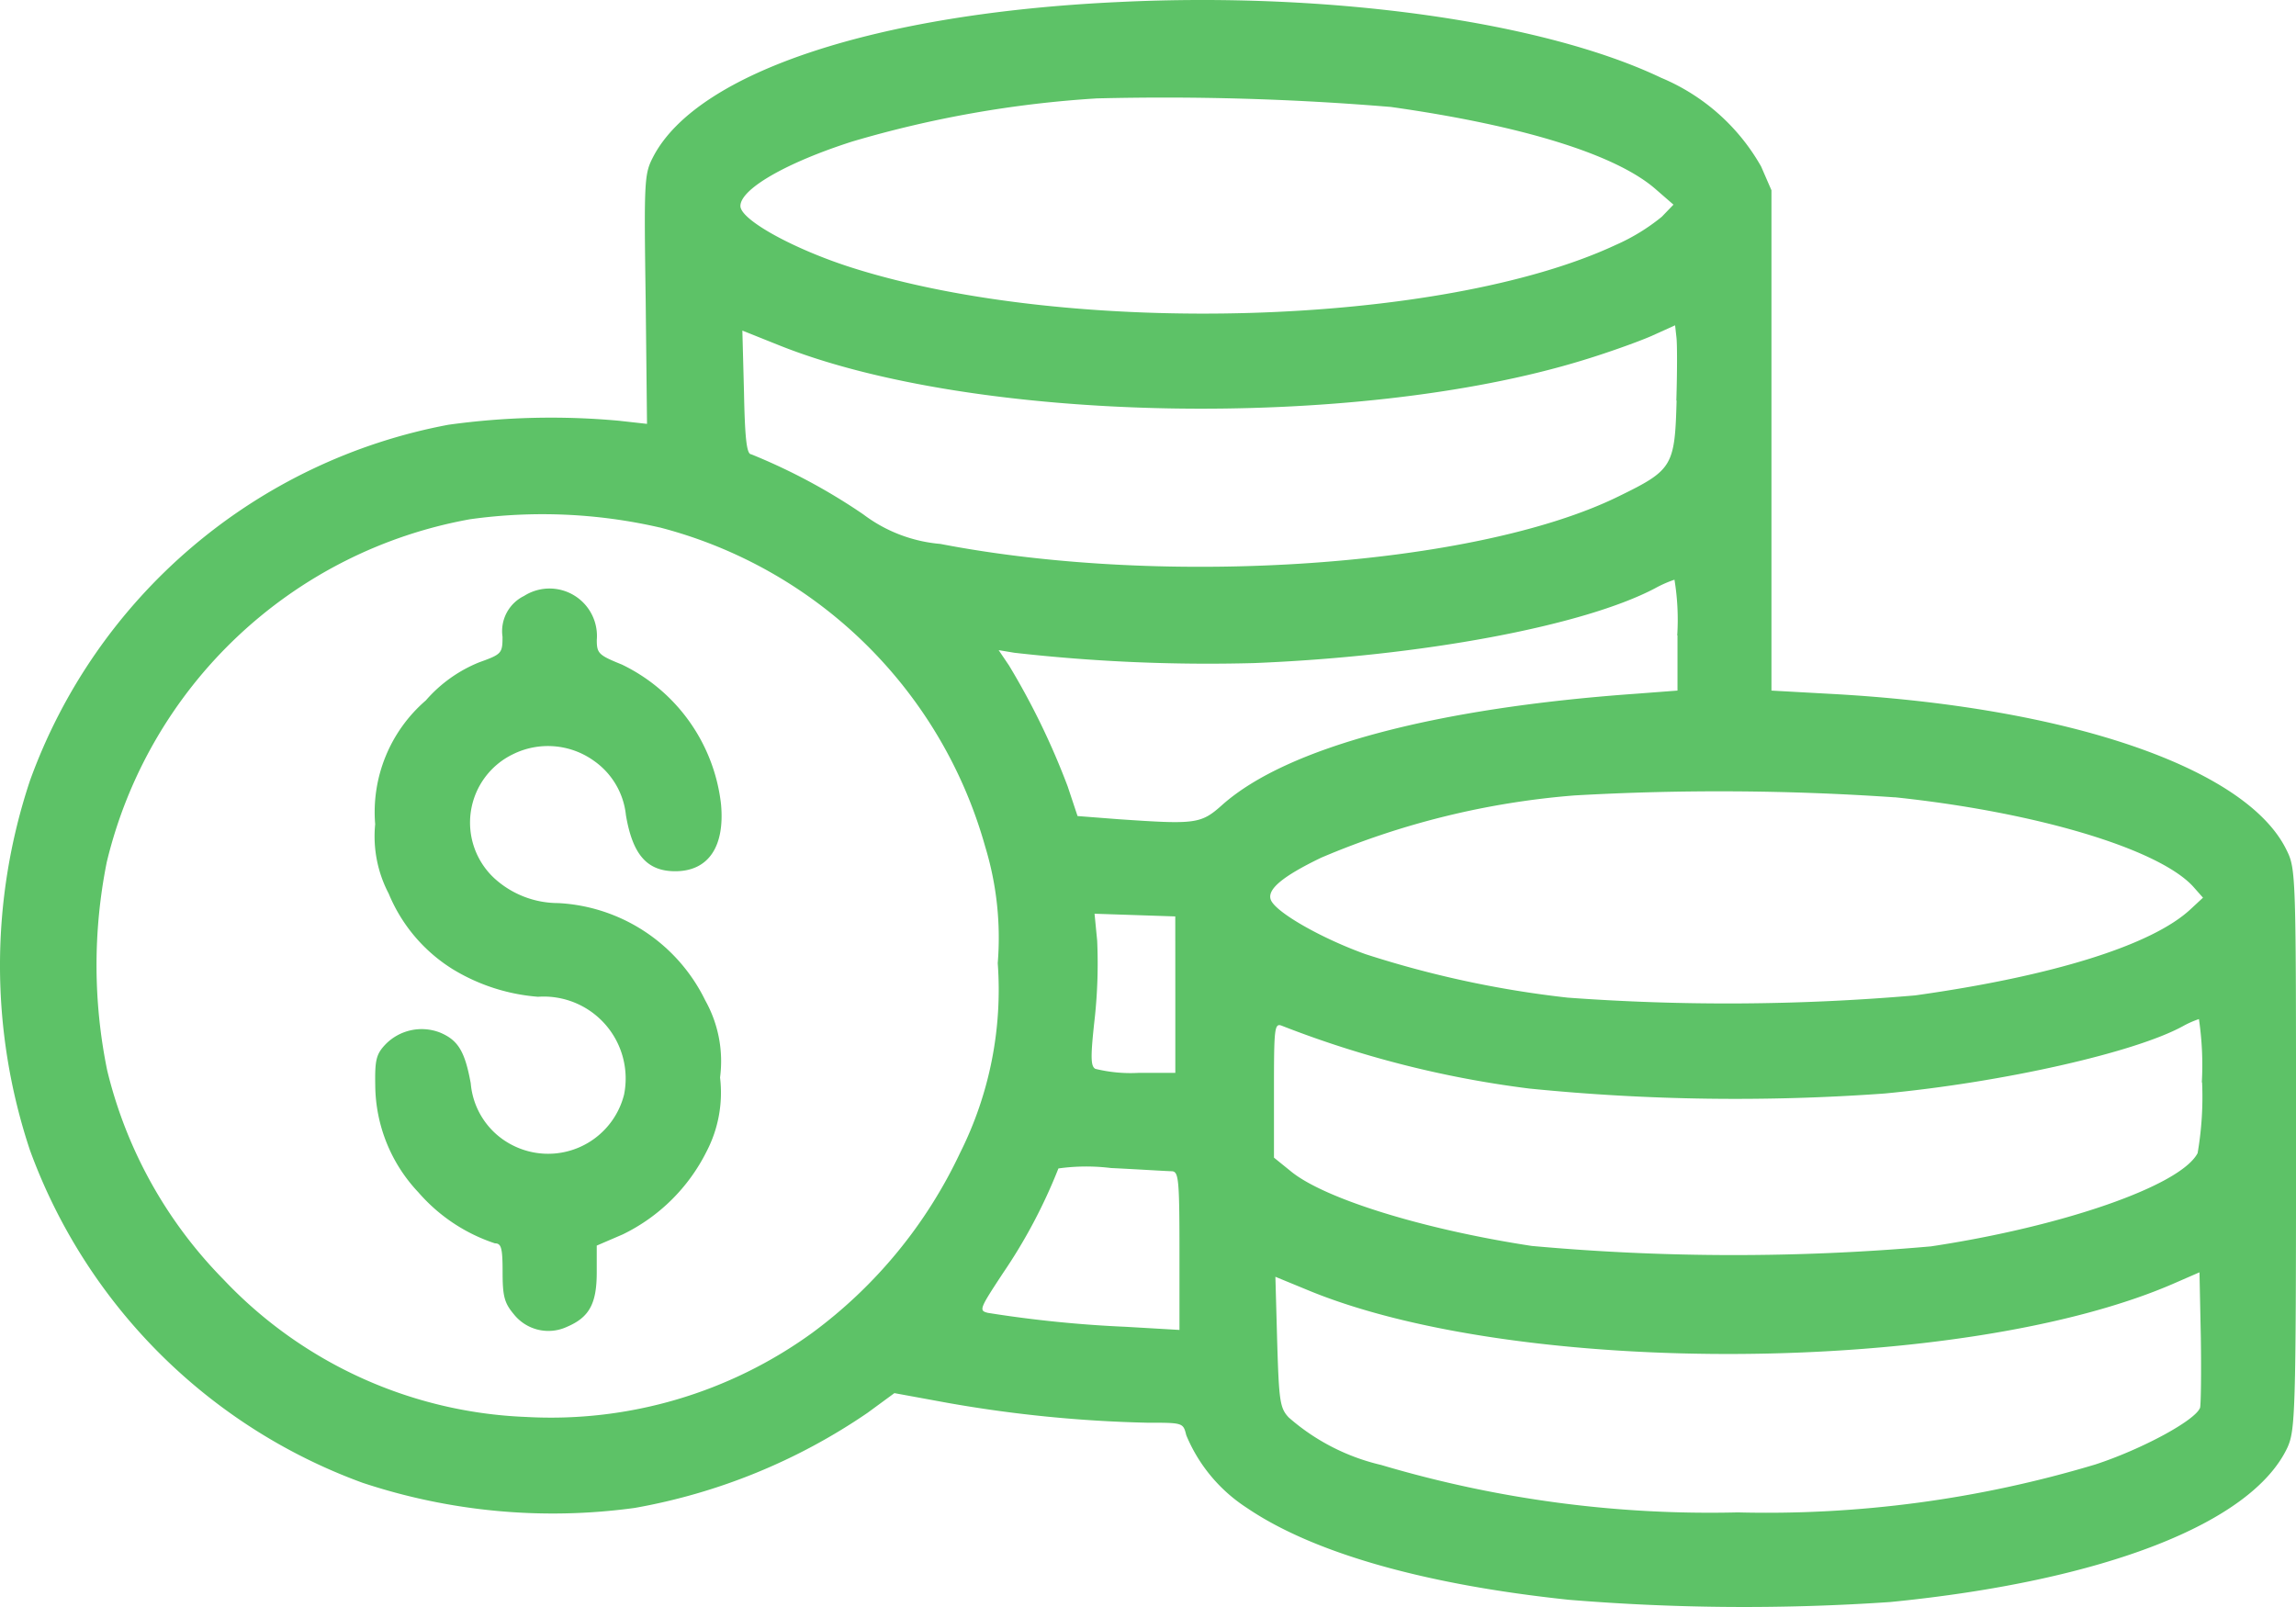 <svg xmlns="http://www.w3.org/2000/svg" width="87.14" height="61" viewBox="0 0 87.14 61">
  <g id="dollar" transform="translate(0.075 435.348)">
    <path id="Path_1949" data-name="Path 1949" d="M42.4-435.272c-9.206.425-15.962,2.655-17.664,5.837-.357.681-.374.817-.306,5.445l.051,4.731-1.072-.119a28.267,28.267,0,0,0-6.466.153A21,21,0,0,0,1.061-405.713a22.2,22.2,0,0,0,0,14.022,21.155,21.155,0,0,0,12.627,12.627,22.917,22.917,0,0,0,10.329.953,22.629,22.629,0,0,0,8.832-3.608l1.021-.749,2.042.374a49.716,49.716,0,0,0,7.556.749c1.361,0,1.361,0,1.48.476a6.04,6.04,0,0,0,2.3,2.757c2.5,1.7,6.722,2.91,12.218,3.488a81.281,81.281,0,0,0,12.2.085c8.117-.8,13.733-2.995,15.077-5.871.289-.647.323-1.31.323-11.3,0-10.414,0-10.653-.357-11.367-1.515-3.131-8.338-5.462-17.408-5.939l-2.144-.119v-18.991l-.391-.9a7.825,7.825,0,0,0-3.795-3.369C58.51-434.523,50.444-435.663,42.4-435.272Zm10.3,3.982c4.969.7,8.577,1.8,10.091,3.148l.647.562-.442.459a7.593,7.593,0,0,1-1.753,1.072c-6.6,3.08-20.642,3.505-28.963.868-2.212-.7-4.254-1.821-4.254-2.348,0-.647,1.753-1.651,4.254-2.45a41.808,41.808,0,0,1,9.274-1.634A103.7,103.7,0,0,1,52.691-431.29Zm10.857,11.146c-.068,2.5-.153,2.638-2.212,3.642-5.411,2.655-17.085,3.471-25.73,1.8a5.639,5.639,0,0,1-2.927-1.123,22.575,22.575,0,0,0-4.254-2.28c-.17,0-.238-.6-.272-2.348L28.1-422.8l1.361.545c7.4,2.978,21.85,3.25,30.546.579.9-.272,2.042-.681,2.553-.9L63.5-423l.051.459C63.581-422.3,63.581-421.216,63.547-420.143Zm-38.595,4.816a17.348,17.348,0,0,1,12.354,12.116,11.861,11.861,0,0,1,.476,4.424,13.8,13.8,0,0,1-1.429,7.2,18.01,18.01,0,0,1-5.6,6.824,16.894,16.894,0,0,1-10.874,3.2A16.69,16.69,0,0,1,8.4-386.79a17.008,17.008,0,0,1-4.407-7.93,19.9,19.9,0,0,1-.017-7.9,17.336,17.336,0,0,1,13.784-13.018A19.858,19.858,0,0,1,24.953-415.328Zm38.629,4.1v2.093l-1.566.119c-7.675.545-13.239,2.042-15.69,4.2-.834.749-1,.766-3.982.562l-1.532-.119-.374-1.123a27.937,27.937,0,0,0-2.229-4.595l-.391-.579.6.1a65.347,65.347,0,0,0,9.087.391c6.364-.255,12.525-1.412,15.23-2.842a4.543,4.543,0,0,1,.732-.323A9.348,9.348,0,0,1,63.581-411.227Zm8.253,6.143c5.343.562,9.955,1.94,11.3,3.369l.391.442-.476.442c-1.463,1.361-5.224,2.536-10.448,3.267a83.152,83.152,0,0,1-13.188.085,38.768,38.768,0,0,1-7.675-1.651c-1.668-.6-3.4-1.583-3.591-2.059-.153-.391.425-.885,1.906-1.6a30.7,30.7,0,0,1,9.615-2.365A96.928,96.928,0,0,1,71.835-405.083Zm-27.312,7.5v2.961h-1.4a5.607,5.607,0,0,1-1.634-.153c-.187-.1-.187-.476-.017-1.991a19.518,19.518,0,0,0,.085-2.876l-.1-1.021,1.532.051,1.532.051Zm38.969,3.318a12.571,12.571,0,0,1-.17,2.689c-.647,1.242-5.139,2.791-10.125,3.54a84.933,84.933,0,0,1-15.145-.017c-4.135-.63-7.9-1.8-9.155-2.842l-.63-.51v-2.57c0-2.365.017-2.553.306-2.433a39.112,39.112,0,0,0,9.393,2.382,78.56,78.56,0,0,0,13.477.187c4.475-.425,9.478-1.549,11.316-2.553a3.583,3.583,0,0,1,.613-.272A11.964,11.964,0,0,1,83.491-394.261ZM44.4-390.891c.255.017.289.272.289,3.029v2.995l-2.042-.119a45.851,45.851,0,0,1-5.224-.528c-.357-.085-.323-.153.562-1.5a20.264,20.264,0,0,0,2.11-3.982,7.6,7.6,0,0,1,1.991-.017C43.2-390.959,44.233-390.891,44.4-390.891Zm39.02,8.985c-.187.477-2.2,1.566-3.965,2.144a43.337,43.337,0,0,1-13.58,1.821,43.748,43.748,0,0,1-13.529-1.8,8.115,8.115,0,0,1-3.506-1.8c-.34-.357-.374-.63-.442-2.876l-.068-2.467,1.157.476c8.032,3.369,25.015,3.25,32.979-.238l.936-.408.051,2.467C83.474-383.234,83.457-382.025,83.423-381.906Z" transform="translate(0 0)" fill="#5dc267"/>
    <path id="Path_1950" data-name="Path 1950" d="M89.236-303.7a1.487,1.487,0,0,0-.817,1.549c0,.63-.034.664-.885.97a5.313,5.313,0,0,0-2.025,1.446,5.6,5.6,0,0,0-1.923,4.7A4.678,4.678,0,0,0,84.1-292.4a6.129,6.129,0,0,0,2.416,2.859,7.3,7.3,0,0,0,3.25,1.055,3.11,3.11,0,0,1,3.267,3.71,2.973,2.973,0,0,1-4.271,1.906,2.907,2.907,0,0,1-1.549-2.331c-.221-1.208-.476-1.634-1.157-1.923a1.918,1.918,0,0,0-2.076.442c-.357.374-.408.6-.391,1.566a5.972,5.972,0,0,0,1.634,4.05,6.572,6.572,0,0,0,2.91,1.94c.238,0,.289.17.289,1.089s.068,1.174.425,1.6a1.675,1.675,0,0,0,2.025.476c.834-.357,1.123-.868,1.123-2.059v-1.021l.987-.425a6.945,6.945,0,0,0,3.182-3.148,4.834,4.834,0,0,0,.511-2.808,4.722,4.722,0,0,0-.562-2.927,6.584,6.584,0,0,0-5.582-3.693,3.6,3.6,0,0,1-2.416-.936,2.882,2.882,0,0,1,.7-4.714,2.993,2.993,0,0,1,3.08.255,2.878,2.878,0,0,1,1.208,2.059c.255,1.5.8,2.127,1.872,2.127,1.259,0,1.889-.936,1.736-2.553a6.725,6.725,0,0,0-3.761-5.292c-.885-.357-.953-.425-.953-.936A1.8,1.8,0,0,0,89.236-303.7Z" transform="translate(-69.422 -109.027)" fill="#5dc267"/>
  </g>
</svg>
